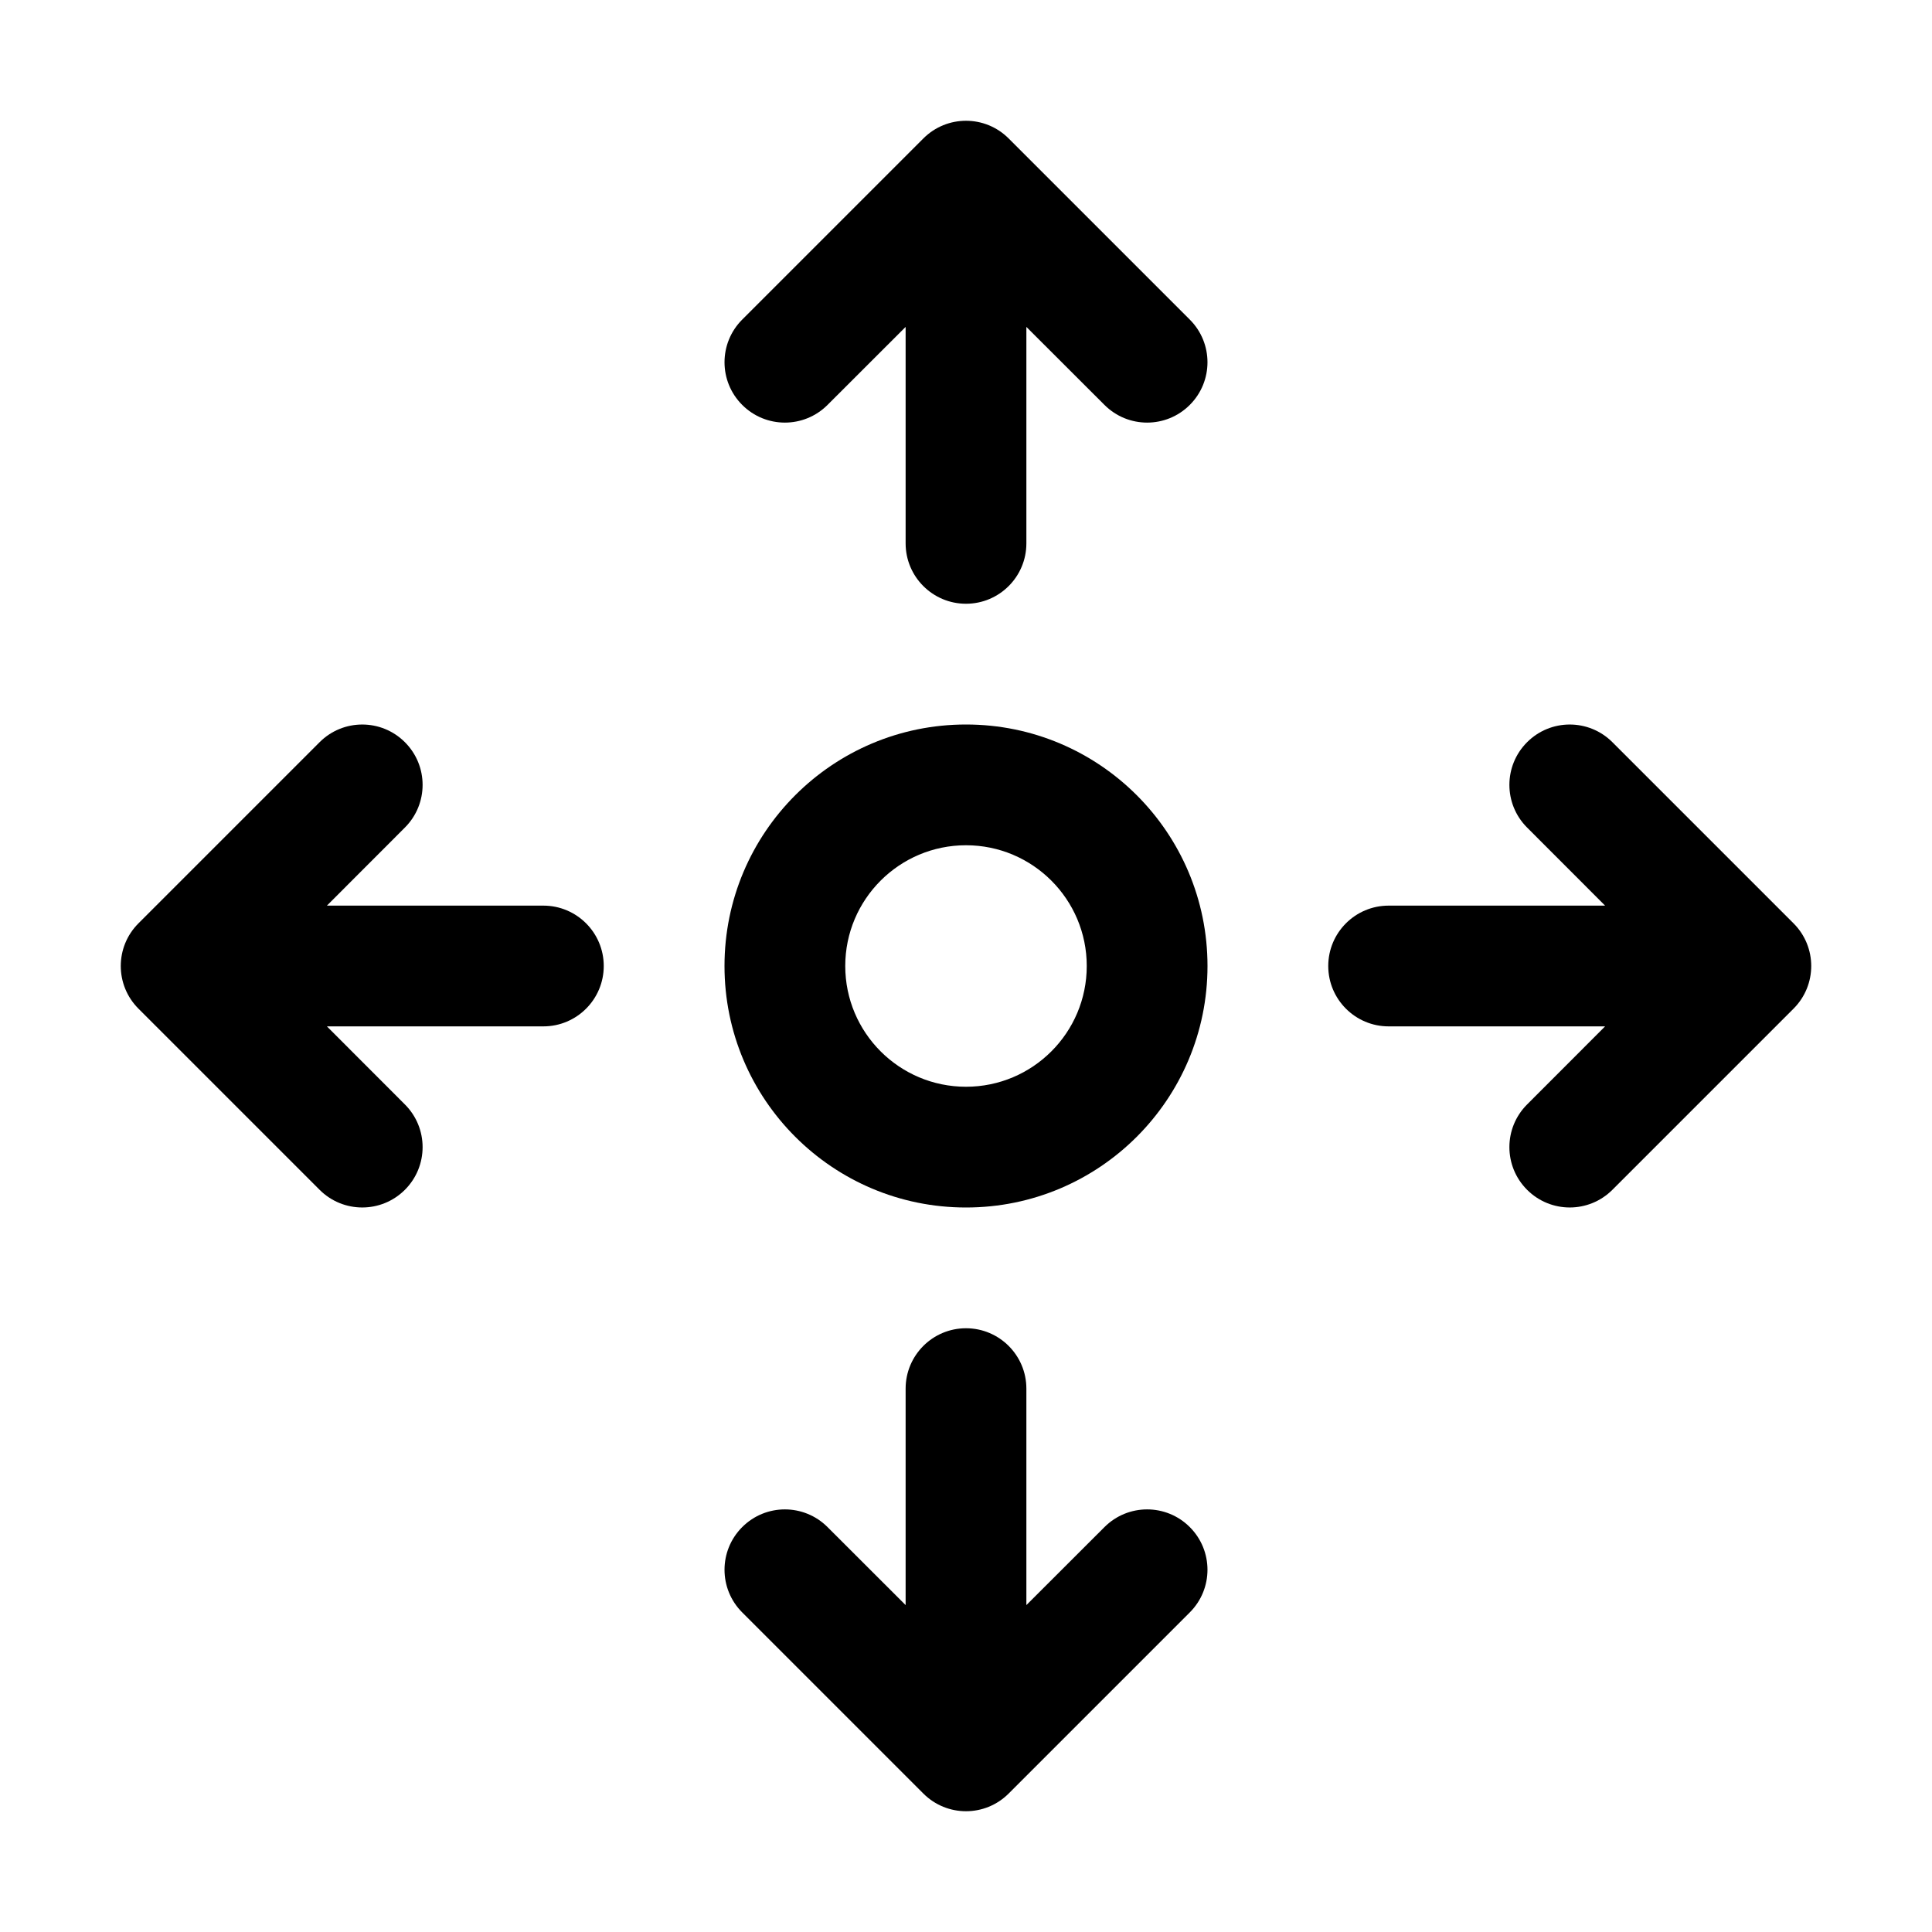 <svg width="24" height="24" viewBox="0 0 24 24" xmlns="http://www.w3.org/2000/svg">
<path d="M9.22 3.97C8.927 4.263 8.927 4.737 9.22 5.03C9.513 5.323 9.987 5.323 10.28 5.03L11.25 4.061V6.75C11.25 7.164 11.586 7.5 12 7.5C12.414 7.5 12.75 7.164 12.75 6.75V4.061L13.72 5.03C14.013 5.323 14.487 5.323 14.78 5.03C15.073 4.737 15.073 4.263 14.78 3.97L12.53 1.72C12.237 1.427 11.763 1.427 11.47 1.72L9.22 3.97Z" />
<path fill-rule="evenodd" clip-rule="evenodd" d="M12 15C13.657 15 15 13.657 15 12C15 10.343 13.657 9 12 9C10.343 9 9 10.343 9 12C9 13.657 10.343 15 12 15ZM12 13.5C12.828 13.5 13.5 12.828 13.5 12C13.5 11.172 12.828 10.5 12 10.5C11.172 10.5 10.5 11.172 10.5 12C10.5 12.828 11.172 13.5 12 13.5Z" />
<path d="M9.22 18.97C8.927 19.263 8.927 19.737 9.22 20.03L11.47 22.28C11.763 22.573 12.237 22.573 12.53 22.28L14.78 20.03C15.073 19.737 15.073 19.263 14.78 18.97C14.487 18.677 14.013 18.677 13.72 18.97L12.75 19.939V17.25C12.75 16.836 12.414 16.5 12 16.5C11.586 16.5 11.25 16.836 11.25 17.25V19.939L10.28 18.97C9.987 18.677 9.513 18.677 9.22 18.97Z" />
<path d="M3.97 14.78C4.263 15.073 4.737 15.073 5.03 14.78C5.323 14.487 5.323 14.013 5.03 13.72L4.061 12.75H6.75C7.164 12.75 7.5 12.414 7.5 12C7.5 11.586 7.164 11.25 6.75 11.25H4.061L5.03 10.28C5.323 9.987 5.323 9.513 5.03 9.22C4.737 8.927 4.263 8.927 3.97 9.22L1.72 11.47C1.427 11.763 1.427 12.237 1.72 12.53L3.97 14.78Z" />
<path d="M18.97 9.22C19.263 8.927 19.737 8.927 20.03 9.22L22.28 11.47C22.573 11.763 22.573 12.237 22.28 12.53L20.03 14.78C19.737 15.073 19.263 15.073 18.97 14.78C18.677 14.487 18.677 14.013 18.97 13.72L19.939 12.75H17.25C16.836 12.75 16.5 12.414 16.5 12C16.5 11.586 16.836 11.25 17.25 11.25H19.939L18.97 10.28C18.677 9.987 18.677 9.513 18.97 9.22Z" />
</svg>
